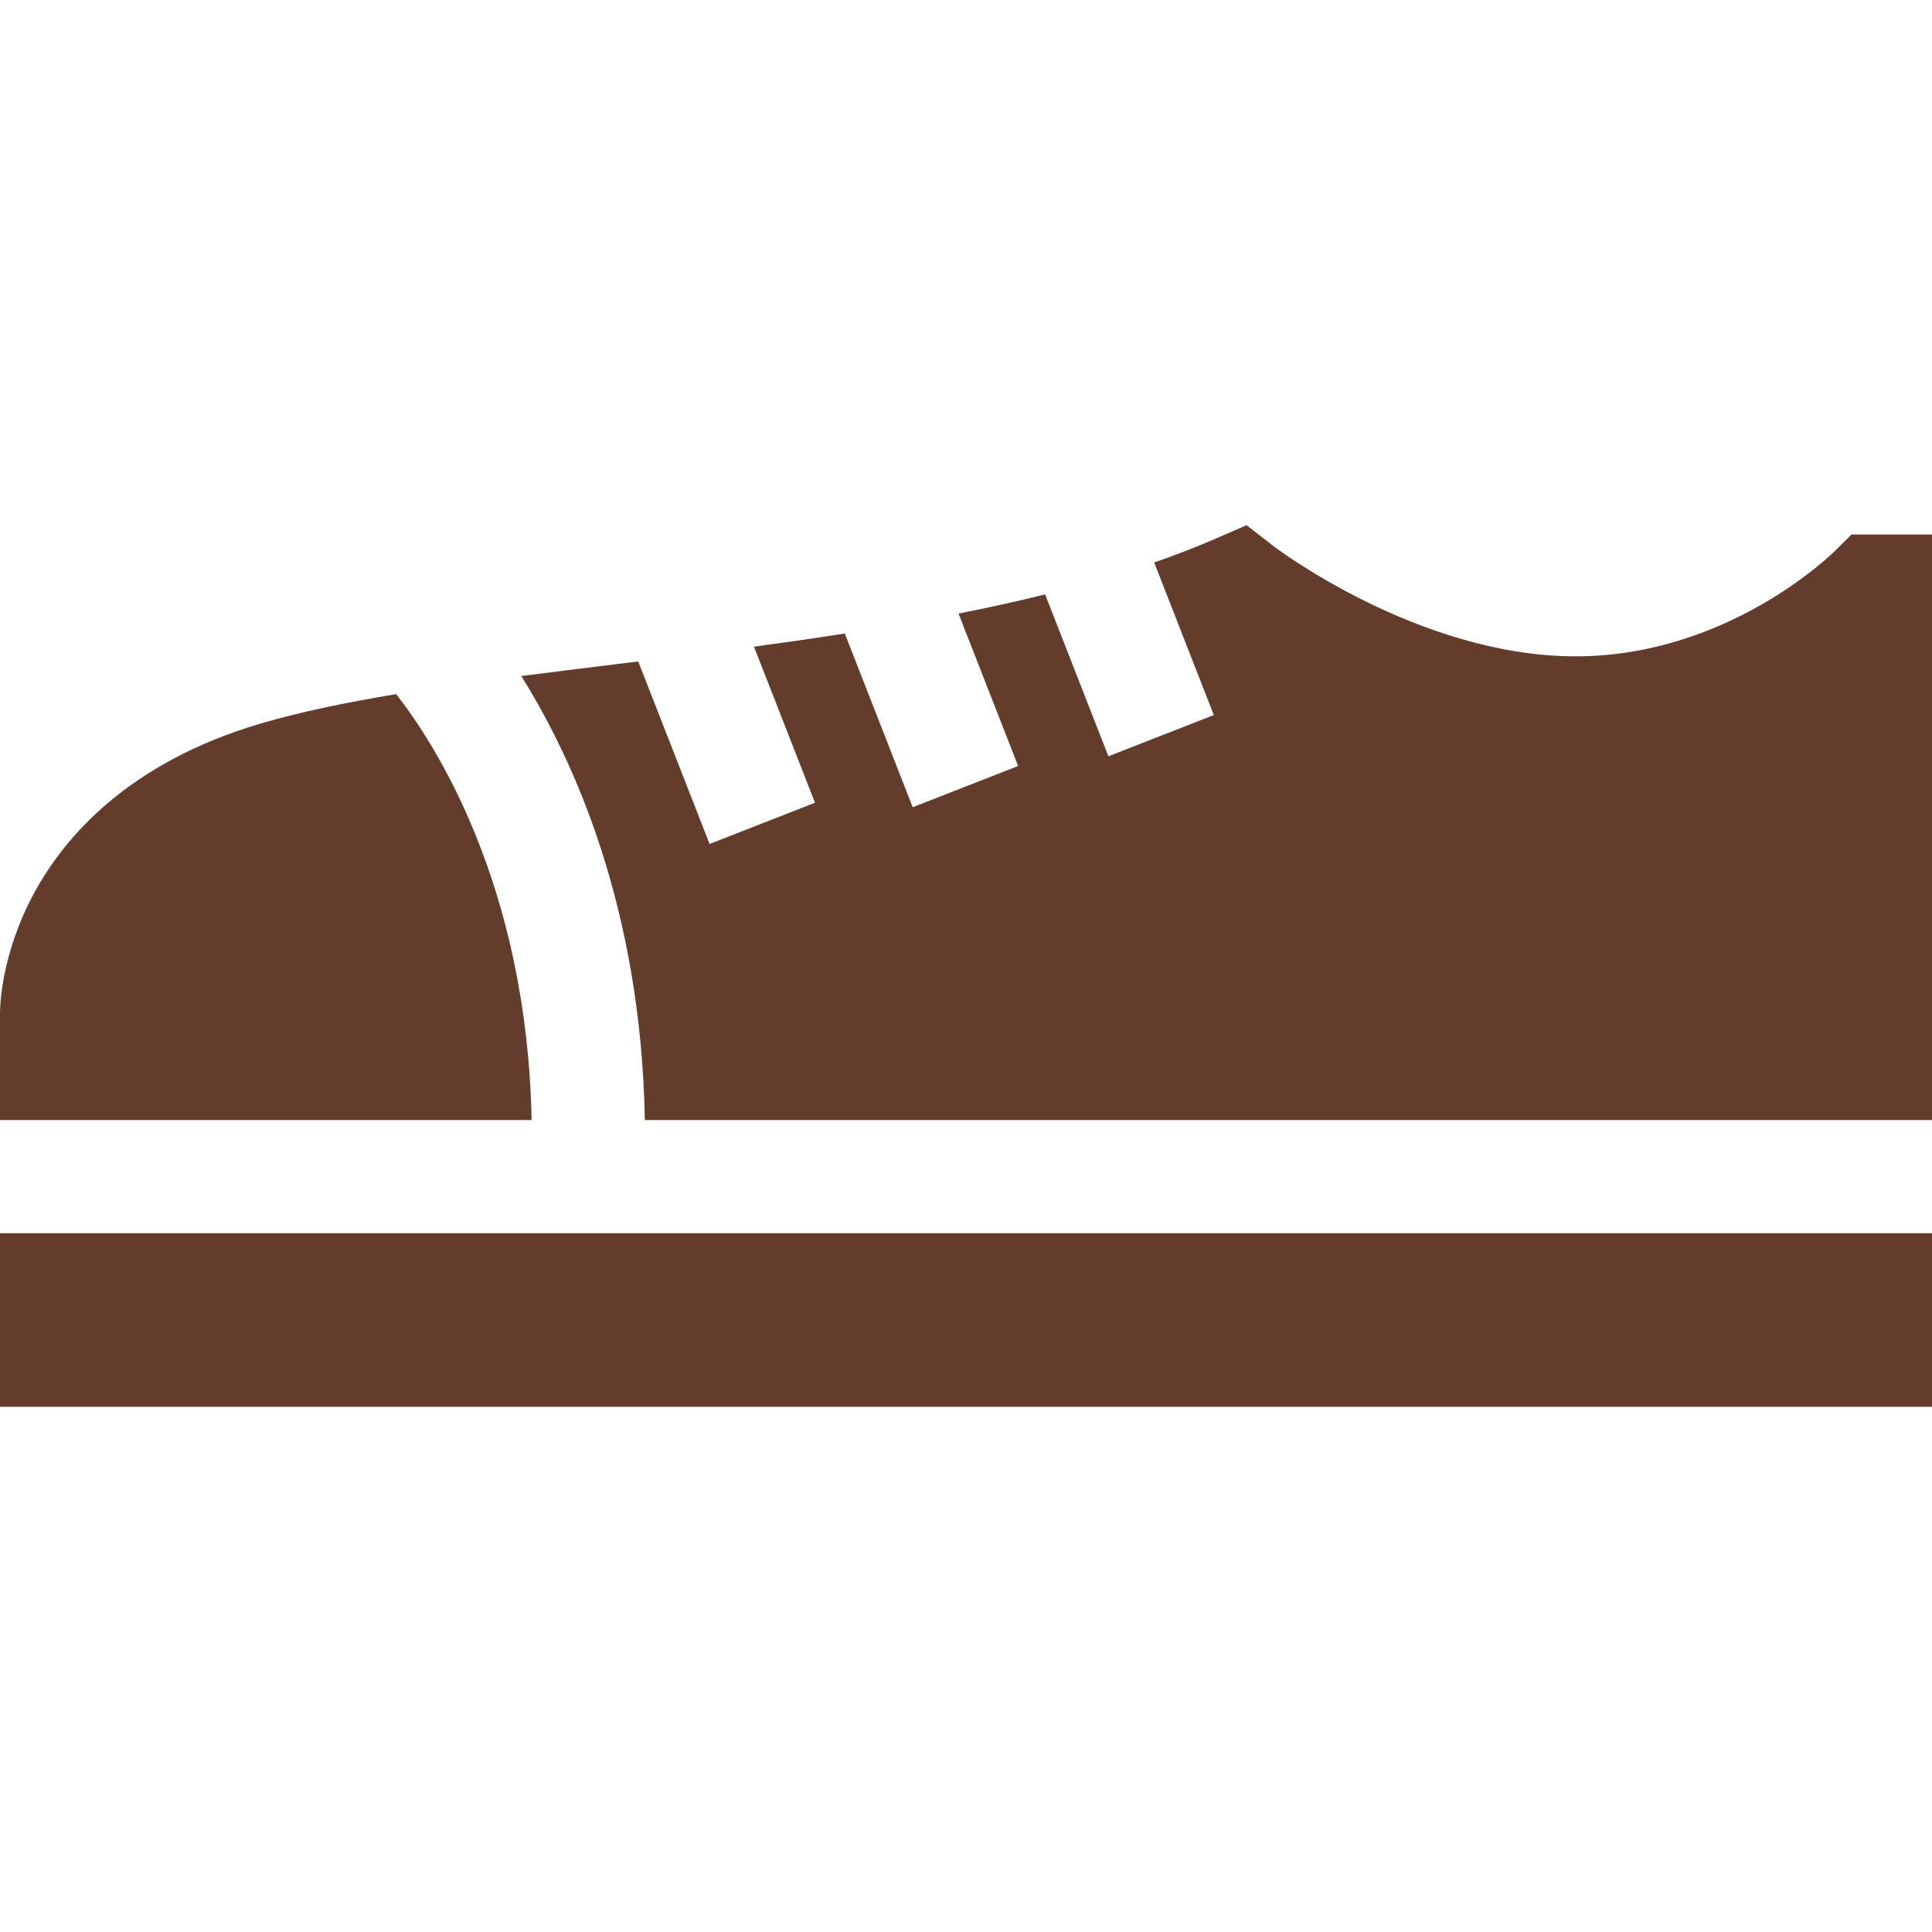 <?xml version="1.0" encoding="iso-8859-1"?>
<!-- Generator: Adobe Illustrator 19.0.0, SVG Export Plug-In . SVG Version: 6.00 Build 0)  -->
<svg xmlns="http://www.w3.org/2000/svg" xmlns:xlink="http://www.w3.org/1999/xlink" version="1.1" id="Capa_1" x="0px" y="0px" viewBox="0 0 512 512" style="enable-background:new 0 0 512 512;" xml:space="preserve" width="512px" height="512px">
<g>
	<g>
		<rect y="326.813" width="512" height="46" fill="#643c2b"/>
	</g>
</g>
<g>
	<g>
		<path d="M490.667,141.651l-4.385,4.346c-1.151,1.141-28.652,27.938-68.732,27.938c-41.748,0-79.815-29.007-80.173-29.283    l-7.026-5.465l-8.163,3.549c-5.213,2.267-10.672,4.365-16.322,6.324l15.811,40.441l-27.941,10.924l-16.77-42.896    c-7.476,1.854-15.148,3.535-22.943,5.081l15.793,40.393l-27.941,10.924l-17.997-46.03c-8.011,1.248-16.056,2.399-24.066,3.48    l16.171,41.36l-27.941,10.924l-18.909-48.364c-2.11,0.26-4.214,0.518-6.304,0.775c-8.374,1.028-16.63,2.044-24.688,3.087    c13.845,22.105,31.737,61.367,32.748,117.659H512V141.651H490.667z" fill="#643c2b"/>
	</g>
</g>
<g>
	<g>
		<path d="M104.977,183.951c-13.369,2.224-25.566,4.742-35.964,7.814C33.988,202.114,17.1,221.839,9.102,236.564    C0.256,252.85,0,266.844,0,268.386v28.432h140.881C139.619,234.265,114.975,196.673,104.977,183.951z" fill="#643c2b"/>
	</g>
</g>
<g>
</g>
<g>
</g>
<g>
</g>
<g>
</g>
<g>
</g>
<g>
</g>
<g>
</g>
<g>
</g>
<g>
</g>
<g>
</g>
<g>
</g>
<g>
</g>
<g>
</g>
<g>
</g>
<g>
</g>
</svg>
